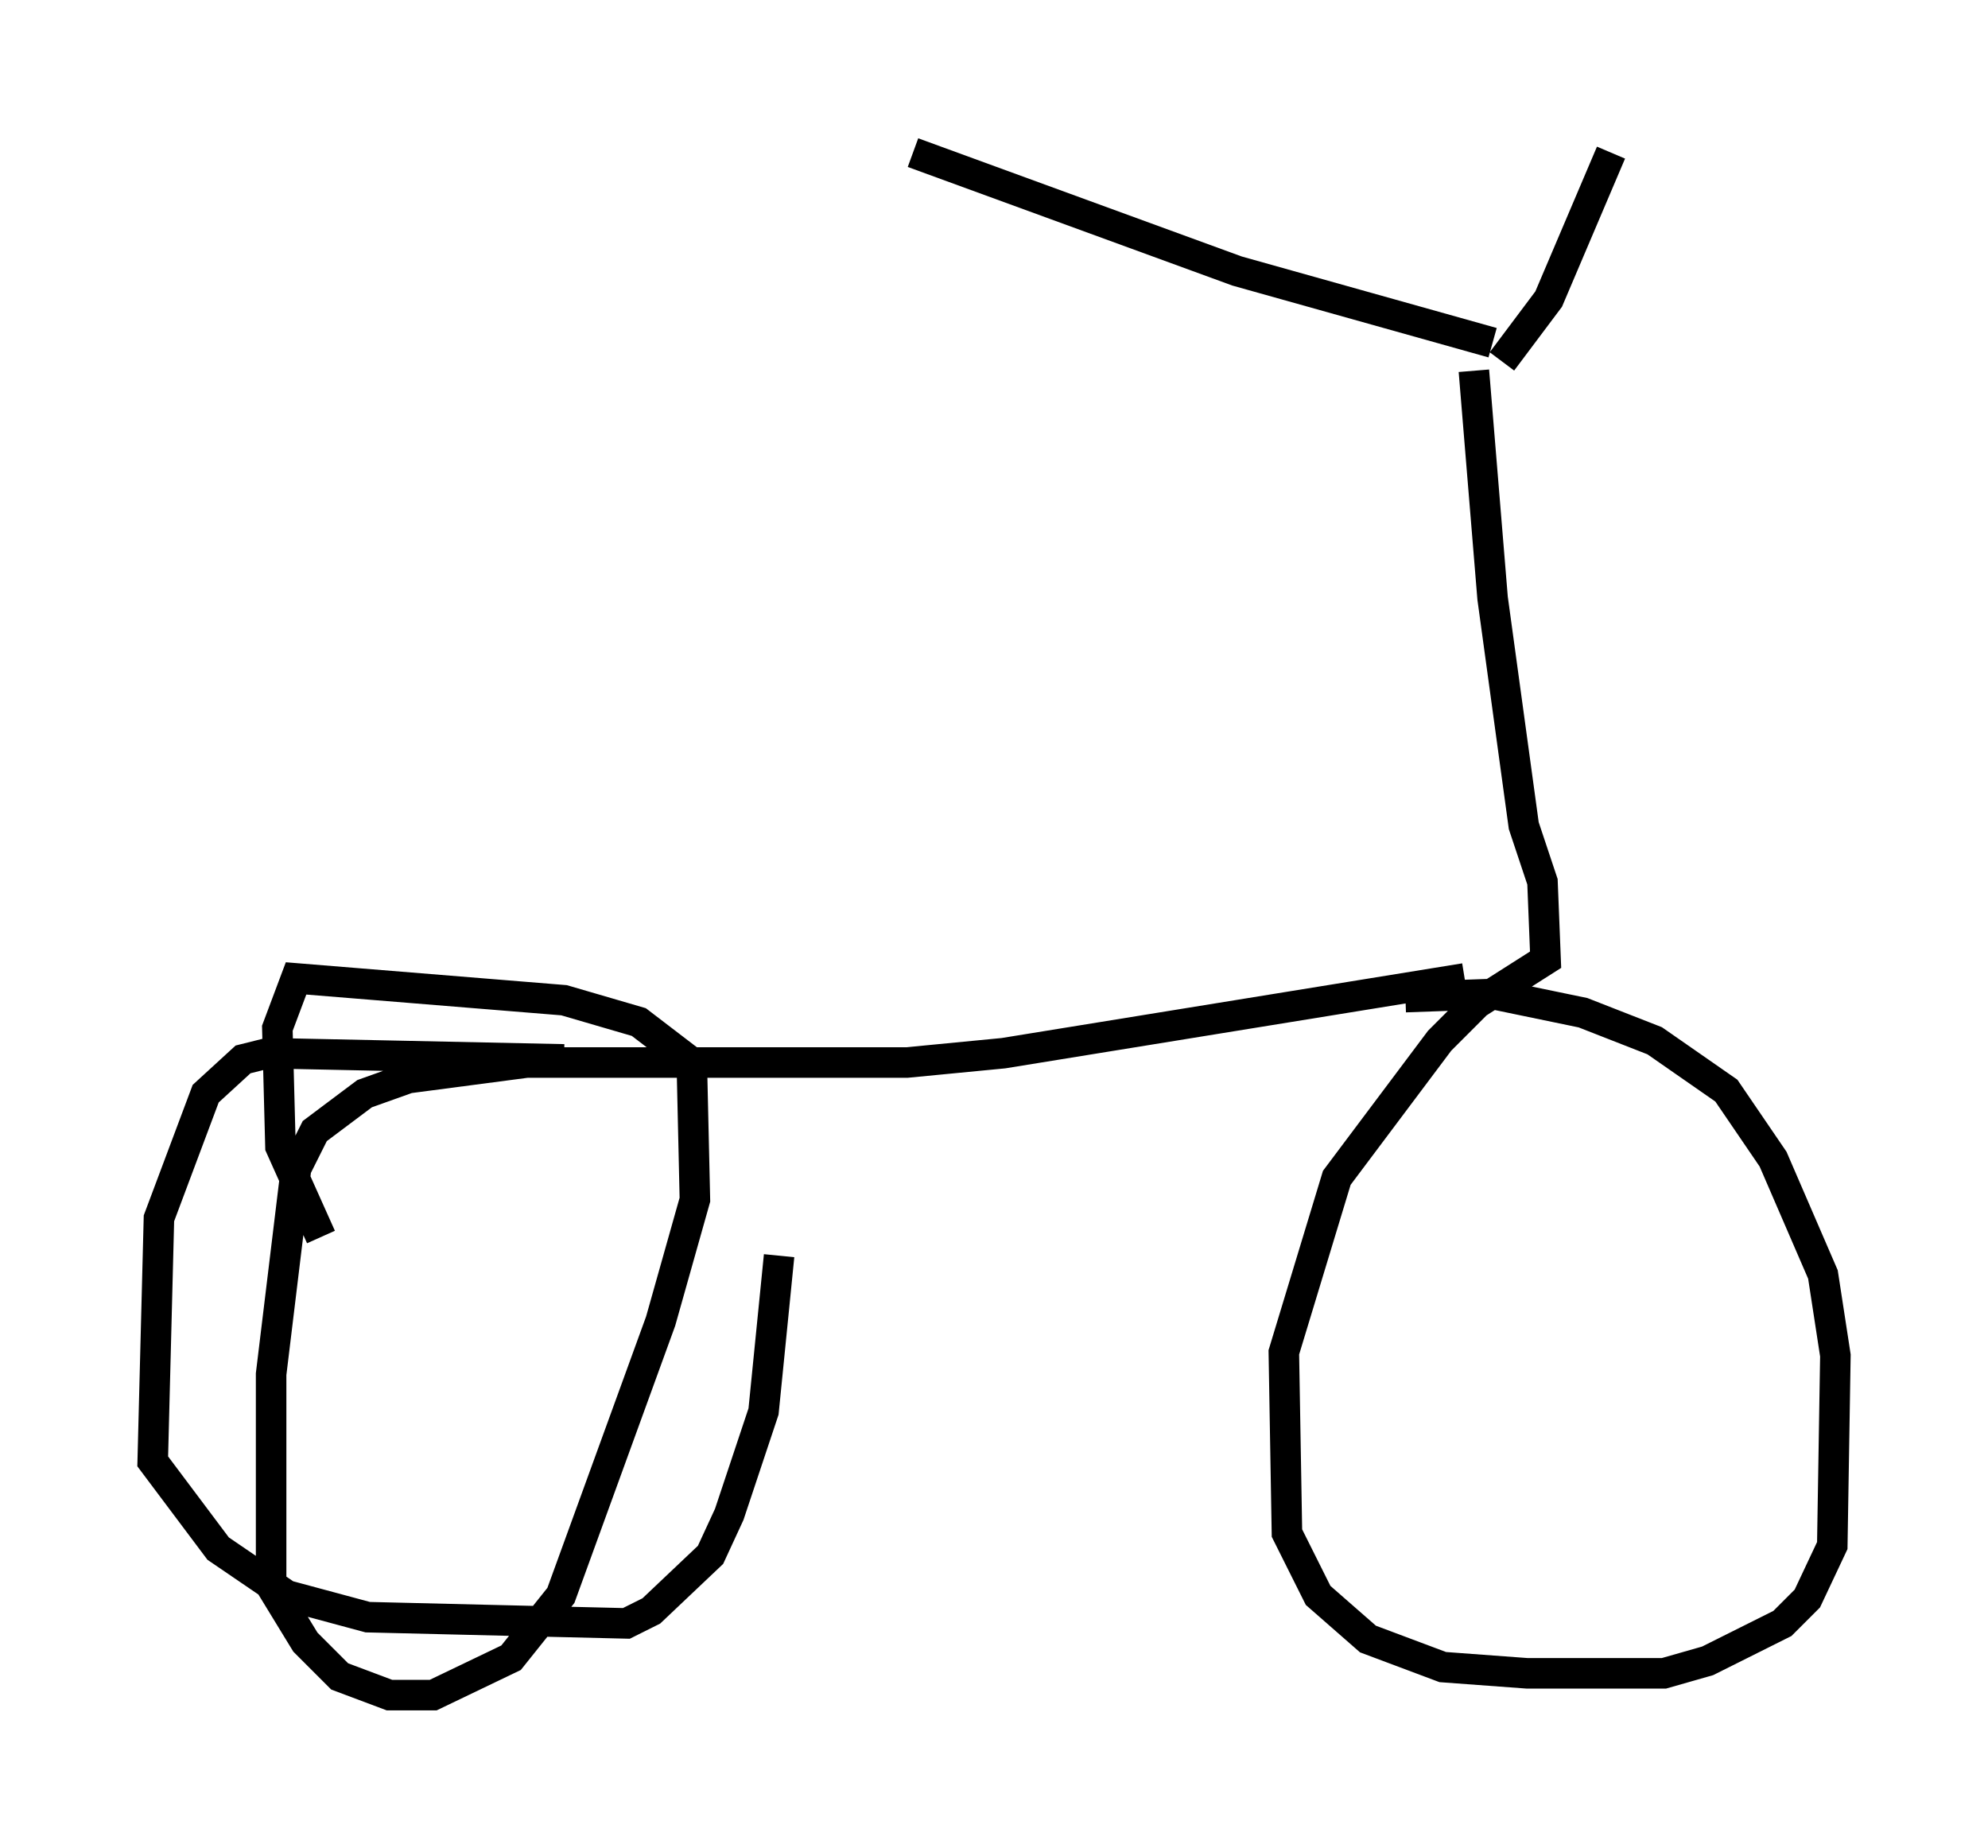 <?xml version="1.0" encoding="utf-8" ?>
<svg baseProfile="full" height="60.532" version="1.1" width="65.126" xmlns="http://www.w3.org/2000/svg" xmlns:ev="http://www.w3.org/2001/xml-events" xmlns:xlink="http://www.w3.org/1999/xlink"><defs /><rect fill="white" height="60.532" width="65.126" x="0" y="0" /><path d="M28.786, 5 m1.123, 0.0 l10.617, 3.879 8.371, 2.348 m3.879, -6.227 l-2.042, 4.798 -1.531, 2.042 m-0.919, 0.306 l0.613, 7.452 1.021, 7.452 l0.613, 1.838 0.102, 2.552 l-2.246, 1.429 -1.225, 1.225 l-3.369, 4.492 -1.735, 5.717 l0.102, 5.921 1.021, 2.042 l1.633, 1.429 2.45, 0.919 l2.756, 0.204 4.492, 0.0 l1.429, -0.408 2.45, -1.225 l0.817, -0.817 0.817, -1.735 l0.102, -6.227 -0.408, -2.654 l-1.633, -3.777 -1.531, -2.246 l-2.348, -1.633 -2.348, -0.919 l-2.96, -0.613 -2.858, 0.102 m1.94, -0.613 l-15.109, 2.45 -3.165, 0.306 l-12.454, 0.0 -3.879, 0.51 l-1.429, 0.51 -1.633, 1.225 l-0.613, 1.225 -0.817, 6.738 l0.0, 6.942 1.123, 1.838 l1.123, 1.123 1.633, 0.613 l1.429, 0.0 2.552, -1.225 l1.633, -2.042 3.267, -8.983 l1.123, -3.981 -0.102, -4.492 l-1.735, -1.327 -2.45, -0.715 l-8.779, -0.715 -0.613, 1.633 l0.102, 3.879 1.327, 2.96 m7.963, -5.819 l-9.698, -0.204 -0.817, 0.204 l-1.225, 1.123 -1.531, 4.083 l-0.204, 7.963 2.144, 2.858 l2.246, 1.531 2.654, 0.715 l8.473, 0.204 0.817, -0.408 l1.94, -1.838 0.613, -1.327 l1.123, -3.369 0.51, -5.104 " fill="none" stroke="black" stroke-width="1" /></svg>